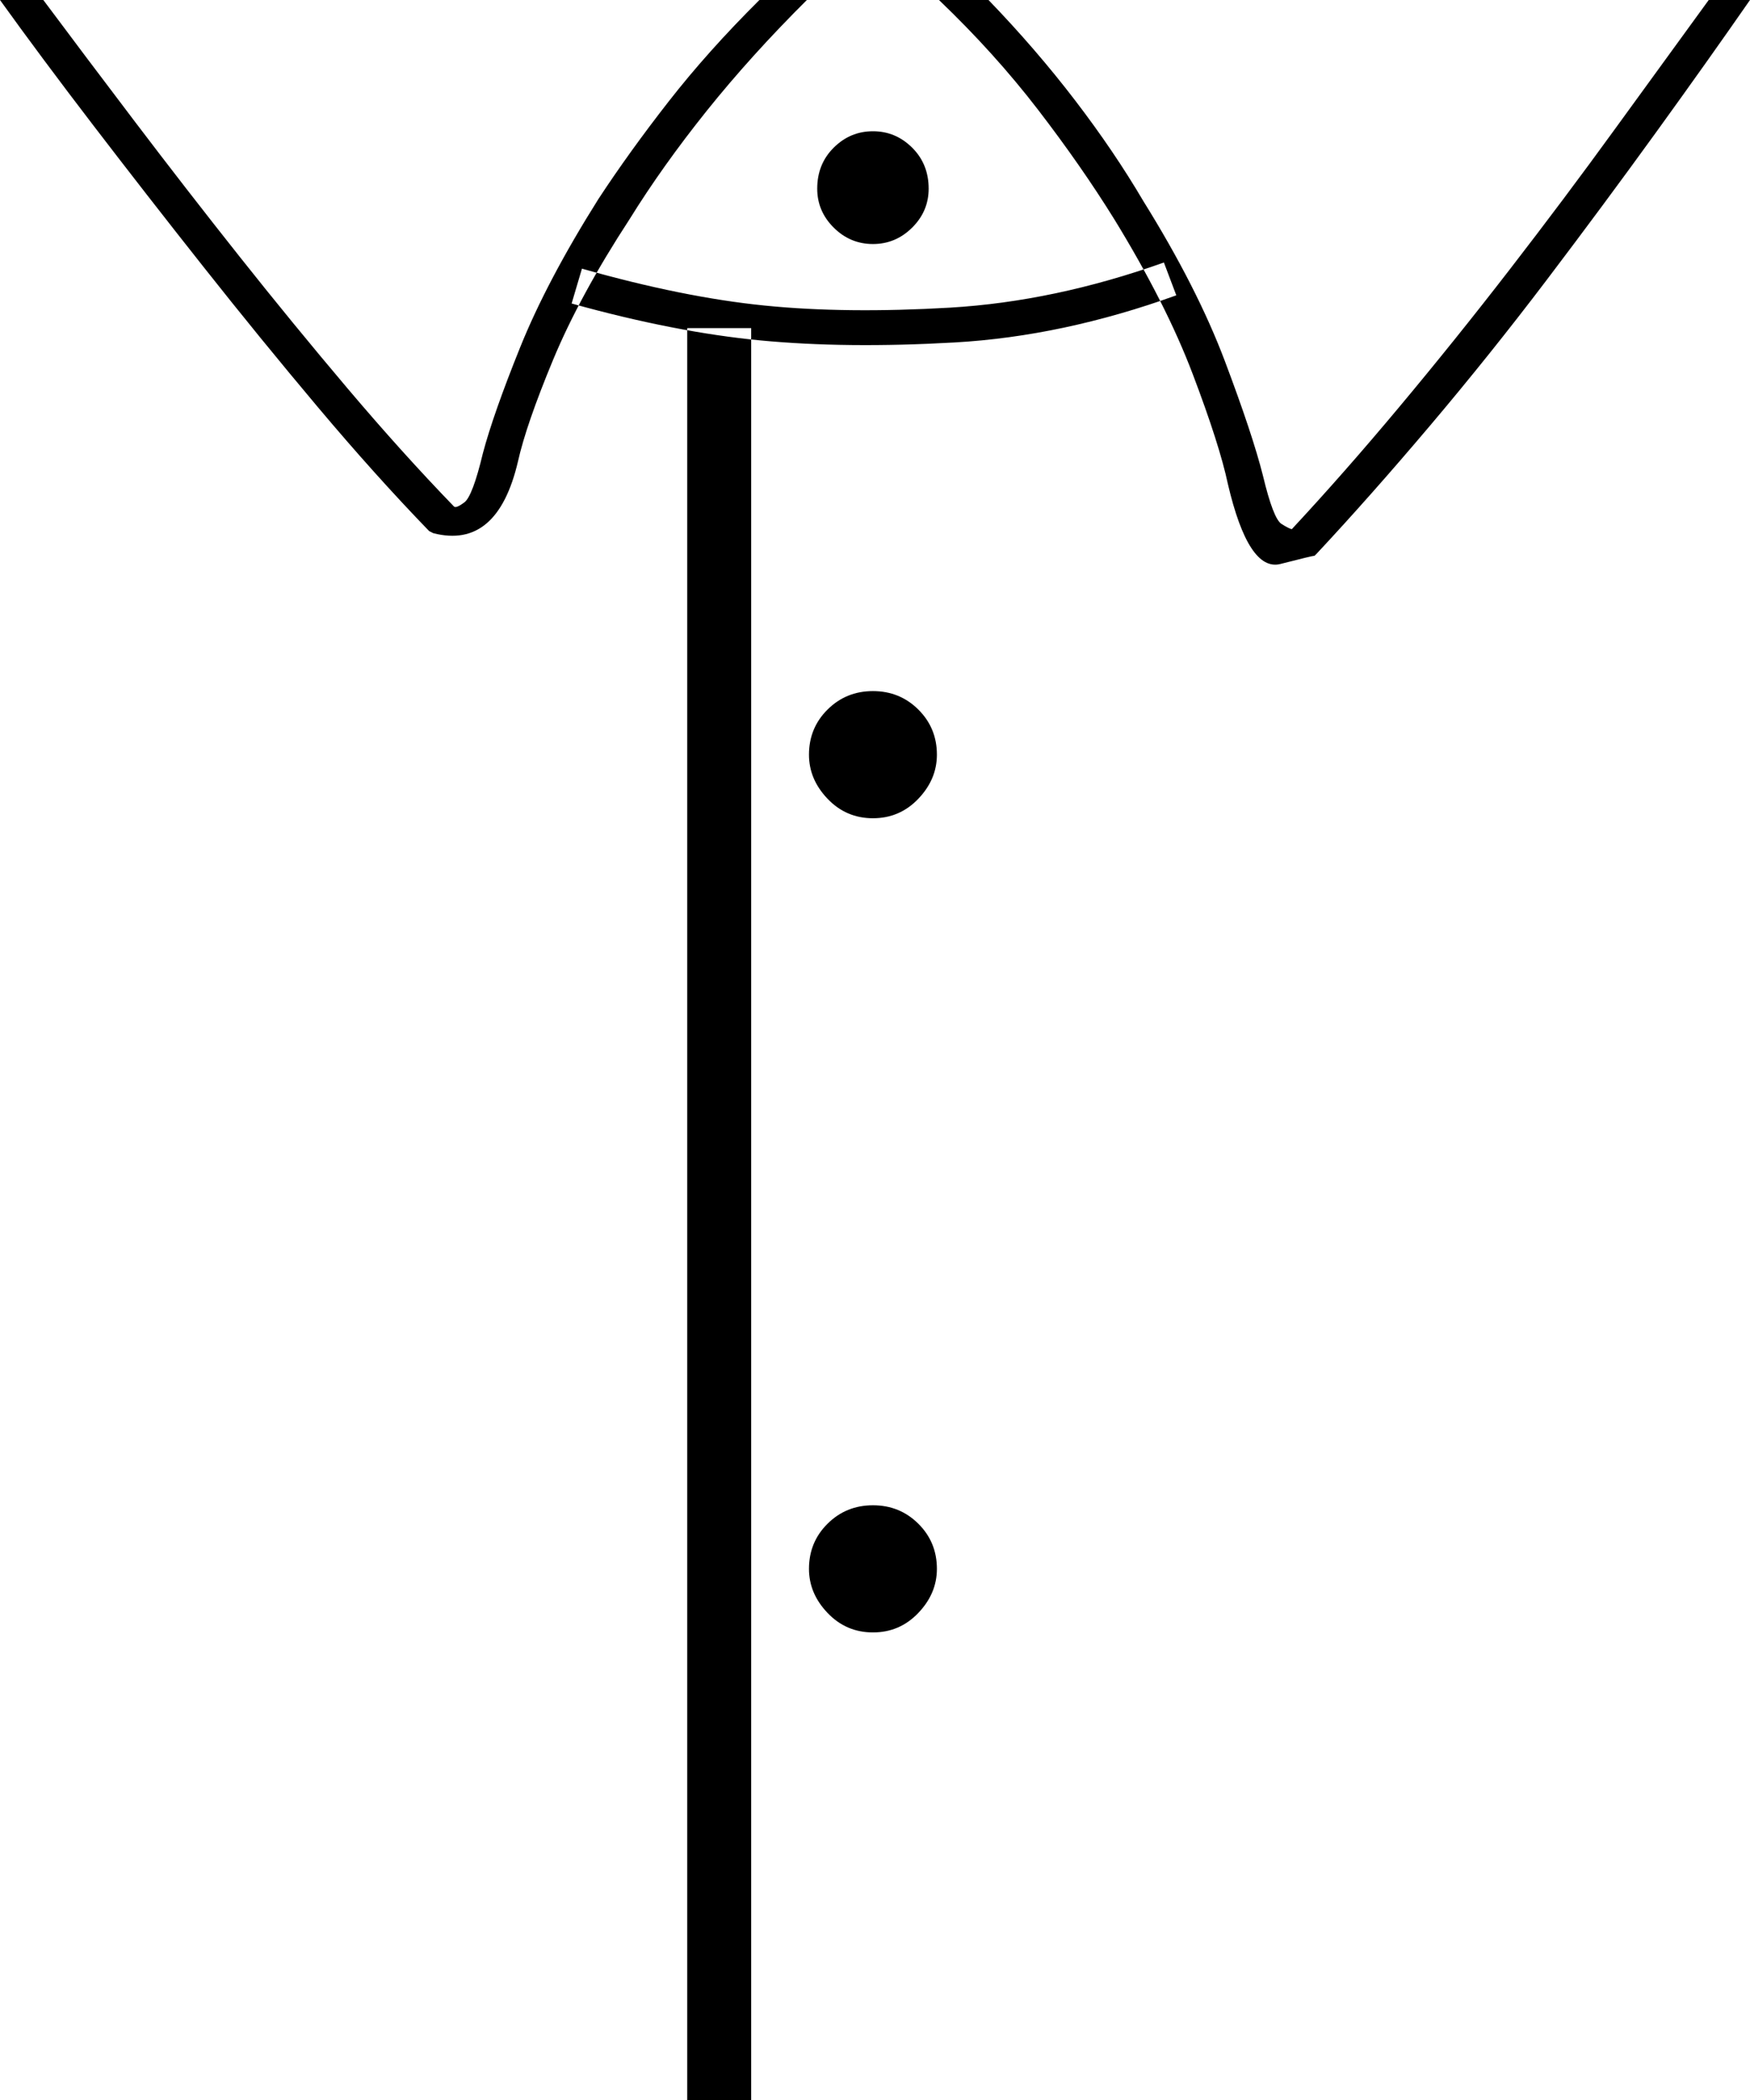 <?xml version="1.0" encoding="UTF-8"?>
<svg width="70px" height="84px" viewBox="0 0 70 84" version="1.1" xmlns="http://www.w3.org/2000/svg" xmlns:xlink="http://www.w3.org/1999/xlink">
    <!-- Generator: Sketch 52 (66869) - http://www.bohemiancoding.com/sketch -->
    <title>5</title>
    <desc>Created with Sketch.</desc>
    <g id="Page-1" stroke="none" stroke-width="1" fill="none" fill-rule="evenodd">
        <path d="M66.244,5.291 C64.84,7.232 63.382,9.201 61.869,11.197 C60.356,13.193 58.801,15.134 57.205,17.021 C55.609,18.908 54.096,20.617 52.665,22.149 L52.583,22.23 C52.528,22.23 52.073,22.34 51.221,22.558 C50.367,22.777 49.666,21.711 49.115,19.359 C48.895,18.32 48.428,16.857 47.712,14.971 C46.997,13.084 45.951,11.02 44.576,8.777 C43.695,7.355 42.676,5.892 41.521,4.389 C40.365,2.885 39.045,1.422 37.559,0 L39.54,0 C40.806,1.312 41.961,2.652 43.007,4.019 C44.053,5.386 44.96,6.727 45.731,8.039 C47.162,10.336 48.249,12.468 48.992,14.437 C49.735,16.406 50.244,17.937 50.519,19.031 C50.794,20.18 51.042,20.822 51.262,20.959 C51.482,21.096 51.619,21.164 51.675,21.164 C53.05,19.687 54.481,18.061 55.967,16.283 C57.453,14.506 58.925,12.674 60.383,10.787 C61.841,8.9 63.245,7.027 64.593,5.168 C65.942,3.308 67.193,1.586 68.349,0 L70,0 C68.899,1.586 67.647,3.35 66.244,5.291 Z M34.918,5.25 C35.523,5.25 36.045,5.468 36.486,5.906 C36.926,6.343 37.146,6.89 37.146,7.547 C37.146,8.148 36.926,8.668 36.486,9.105 C36.045,9.543 35.523,9.761 34.918,9.761 C34.312,9.761 33.789,9.543 33.349,9.105 C32.909,8.668 32.689,8.148 32.689,7.547 C32.689,6.89 32.909,6.343 33.349,5.906 C33.789,5.468 34.312,5.25 34.918,5.25 Z M34.918,60.211 C35.633,60.211 36.238,60.457 36.733,60.949 C37.229,61.441 37.476,62.043 37.476,62.754 C37.476,63.41 37.229,63.998 36.733,64.517 C36.238,65.037 35.633,65.297 34.918,65.297 C34.202,65.297 33.597,65.037 33.102,64.517 C32.606,63.998 32.359,63.41 32.359,62.754 C32.359,62.043 32.606,61.441 33.102,60.949 C33.597,60.457 34.202,60.211 34.918,60.211 Z M34.918,27.644 C35.633,27.644 36.238,27.89 36.733,28.382 C37.229,28.875 37.476,29.476 37.476,30.187 C37.476,30.844 37.229,31.431 36.733,31.951 C36.238,32.47 35.633,32.73 34.918,32.73 C34.202,32.73 33.597,32.47 33.102,31.951 C32.606,31.431 32.359,30.844 32.359,30.187 C32.359,29.476 32.606,28.875 33.102,28.382 C33.597,27.89 34.202,27.644 34.918,27.644 Z M30.047,13.125 L30.047,84 L27.488,84 L27.488,13.125 L30.047,13.125 Z M30.584,12.222 C32.757,12.441 35.234,12.468 38.013,12.305 C40.792,12.14 43.64,11.539 46.556,10.5 L47.052,11.813 C44.025,12.906 41.067,13.535 38.178,13.699 C35.289,13.863 32.702,13.835 30.419,13.617 C28.135,13.398 25.617,12.906 22.865,12.14 L23.278,10.746 C25.975,11.511 28.41,12.004 30.584,12.222 Z M28.272,4.429 C27.089,5.906 26.058,7.355 25.177,8.777 C23.856,10.801 22.838,12.674 22.122,14.396 C21.407,16.119 20.939,17.472 20.719,18.457 C20.169,20.808 19.041,21.766 17.335,21.328 L17.169,21.246 C15.739,19.769 14.253,18.115 12.712,16.283 C11.171,14.451 9.644,12.578 8.131,10.664 C6.617,8.75 5.159,6.877 3.755,5.044 C2.352,3.213 1.1,1.531 0,0 L1.733,0 C2.834,1.477 4.058,3.103 5.407,4.881 C6.755,6.658 8.144,8.449 9.575,10.254 C11.006,12.059 12.451,13.822 13.909,15.545 C15.367,17.268 16.784,18.839 18.16,20.261 C18.215,20.316 18.353,20.261 18.573,20.097 C18.793,19.934 19.041,19.277 19.316,18.129 C19.591,17.089 20.086,15.681 20.802,13.904 C21.517,12.127 22.562,10.144 23.939,7.957 C24.764,6.699 25.7,5.4 26.745,4.061 C27.791,2.72 29.001,1.367 30.377,0 L32.275,0 C30.79,1.477 29.455,2.953 28.272,4.429 Z" id="5" fill="#000000"></path>
    </g>
</svg>